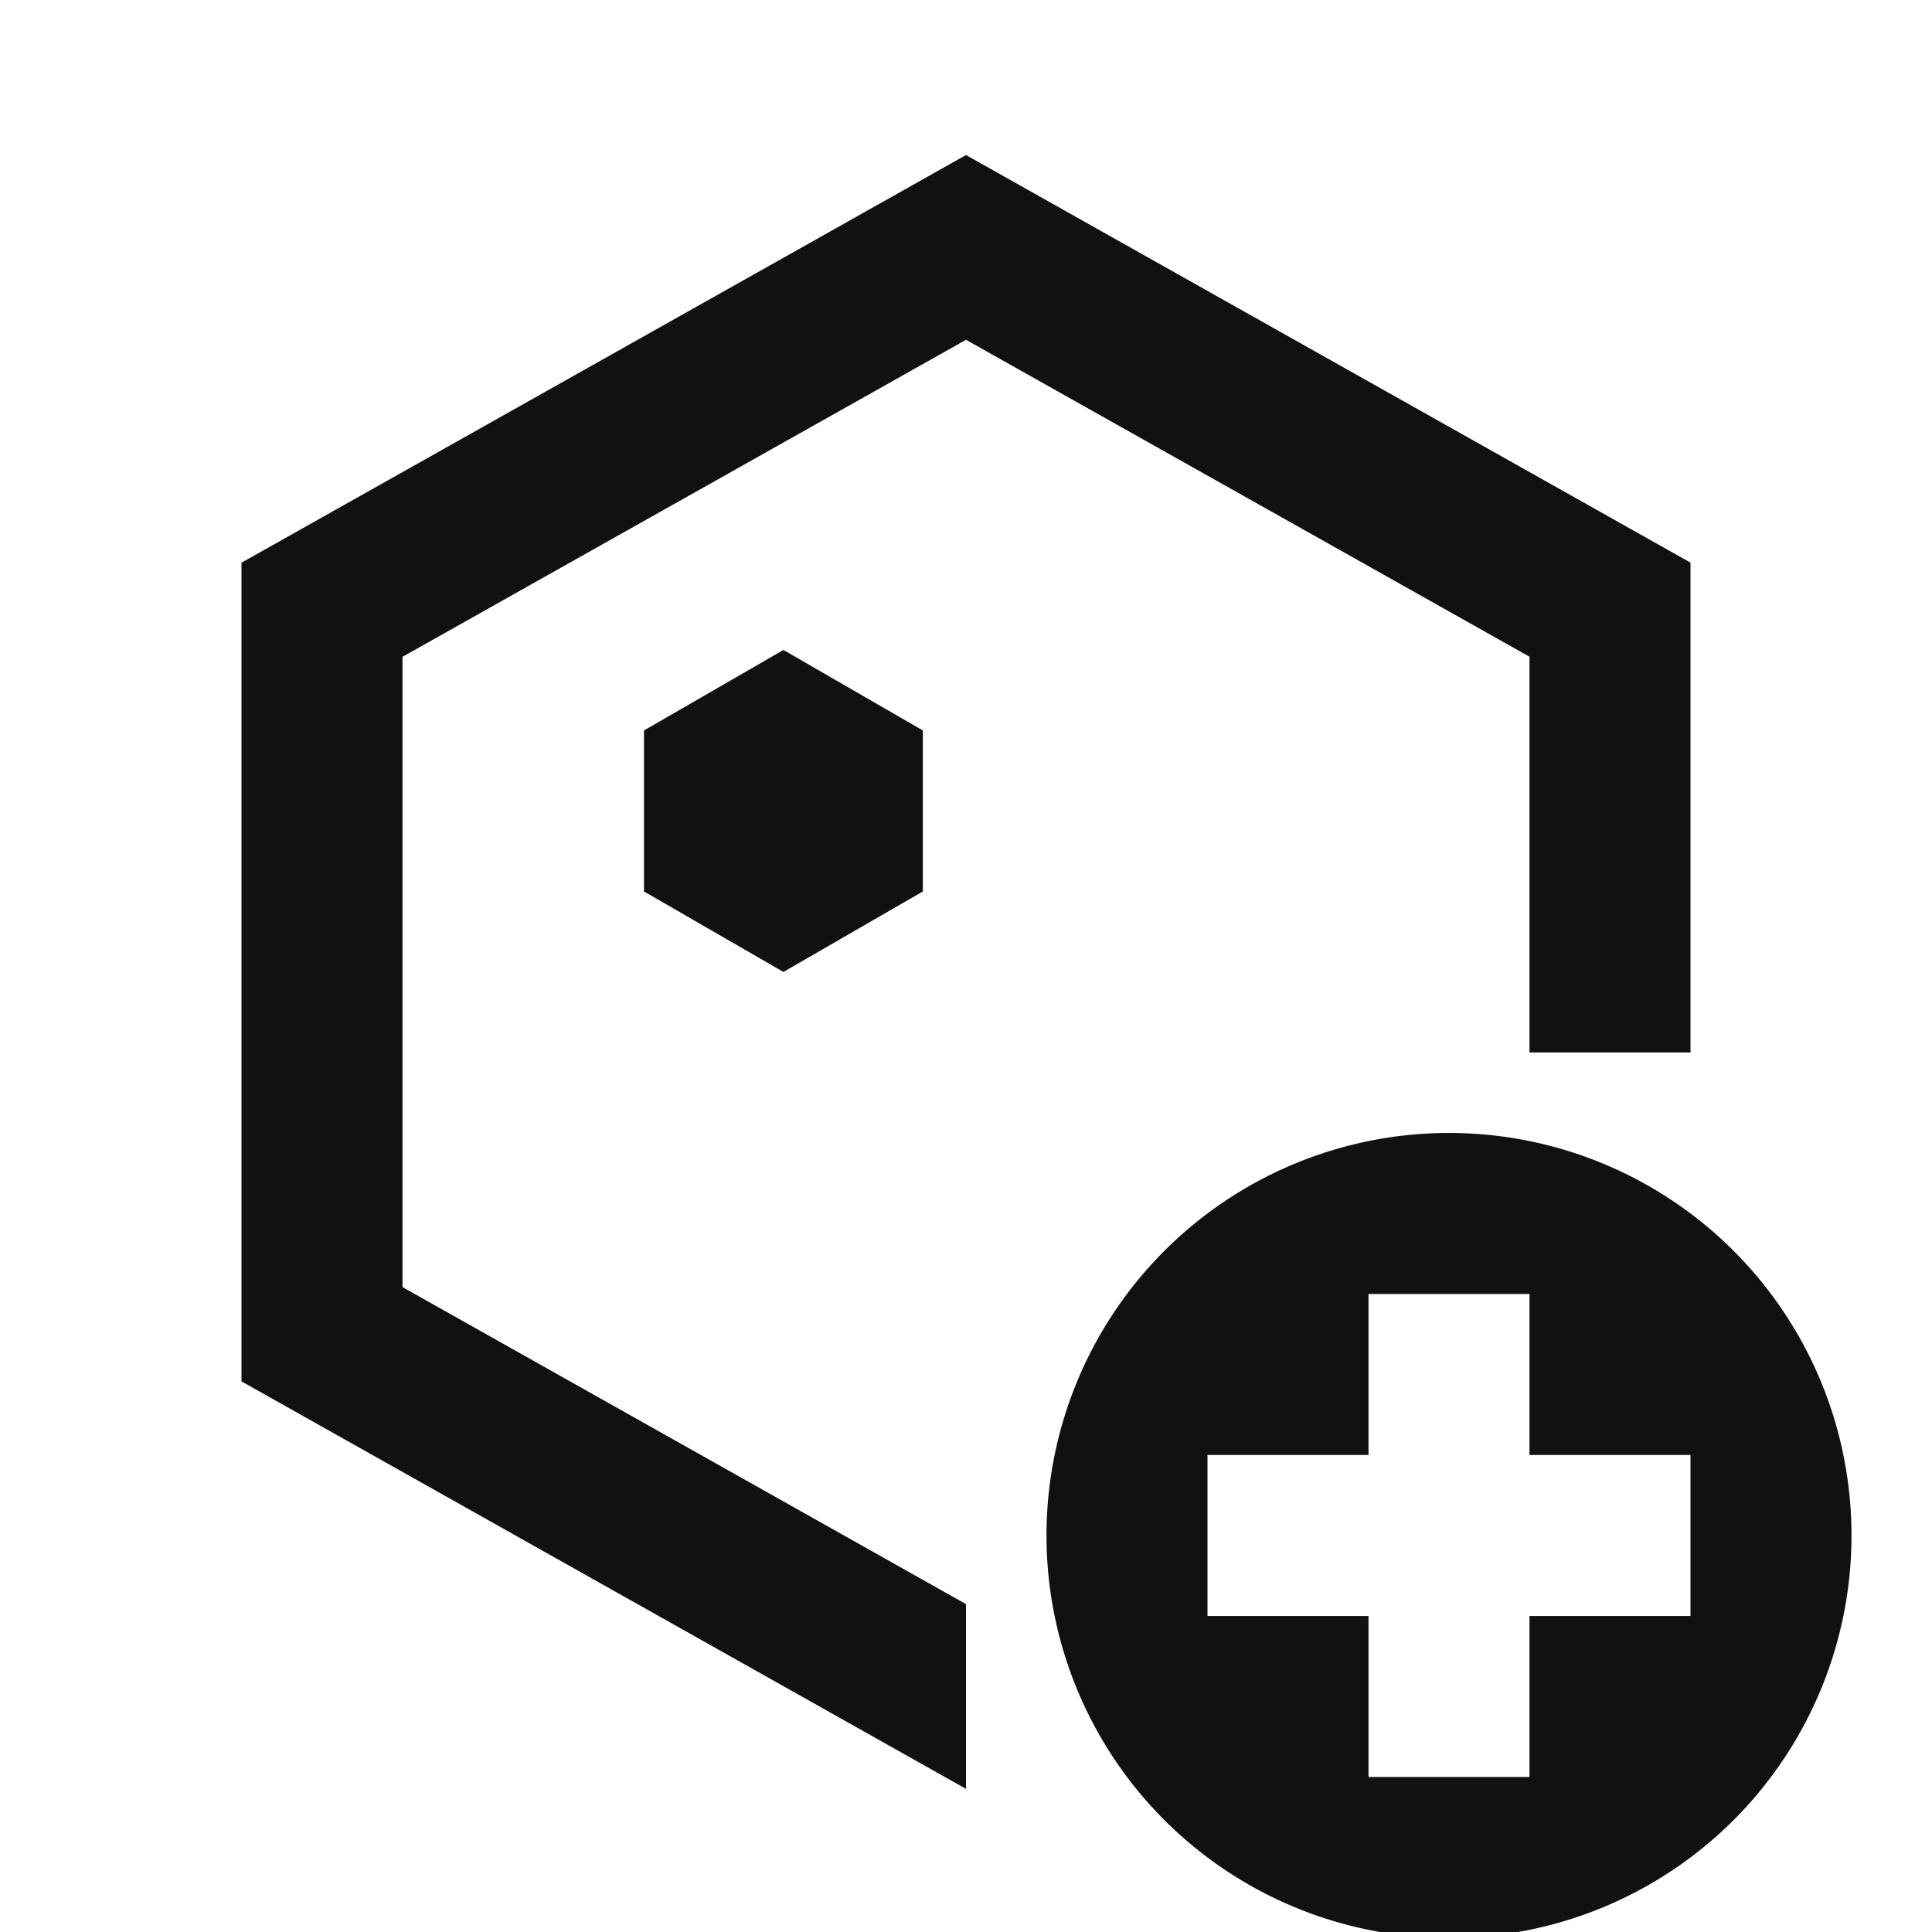 <svg xmlns="http://www.w3.org/2000/svg" width="24" height="24" fill="none"><g fill="#111" clip-path="url(#a)"><path d="M5 15.989v-7.83l7-3.938 7 3.937v4.916h2V6.989l-9-5.063L3 6.99v10.17l9 5.062v-2.295z"/><path d="m11.464 9.074-1.732-1-1.732 1v2l1.732 1 1.732-1zm6.536 15a5 5 0 1 0 0-10 5 5 0 0 0 0 10m-1-6v-2h2v2h2v2h-2v2h-2v-2h-2v-2z"/></g><defs><clipPath id="a"><path fill="#fff" d="M0 0h24v24H0z"/></clipPath></defs></svg>